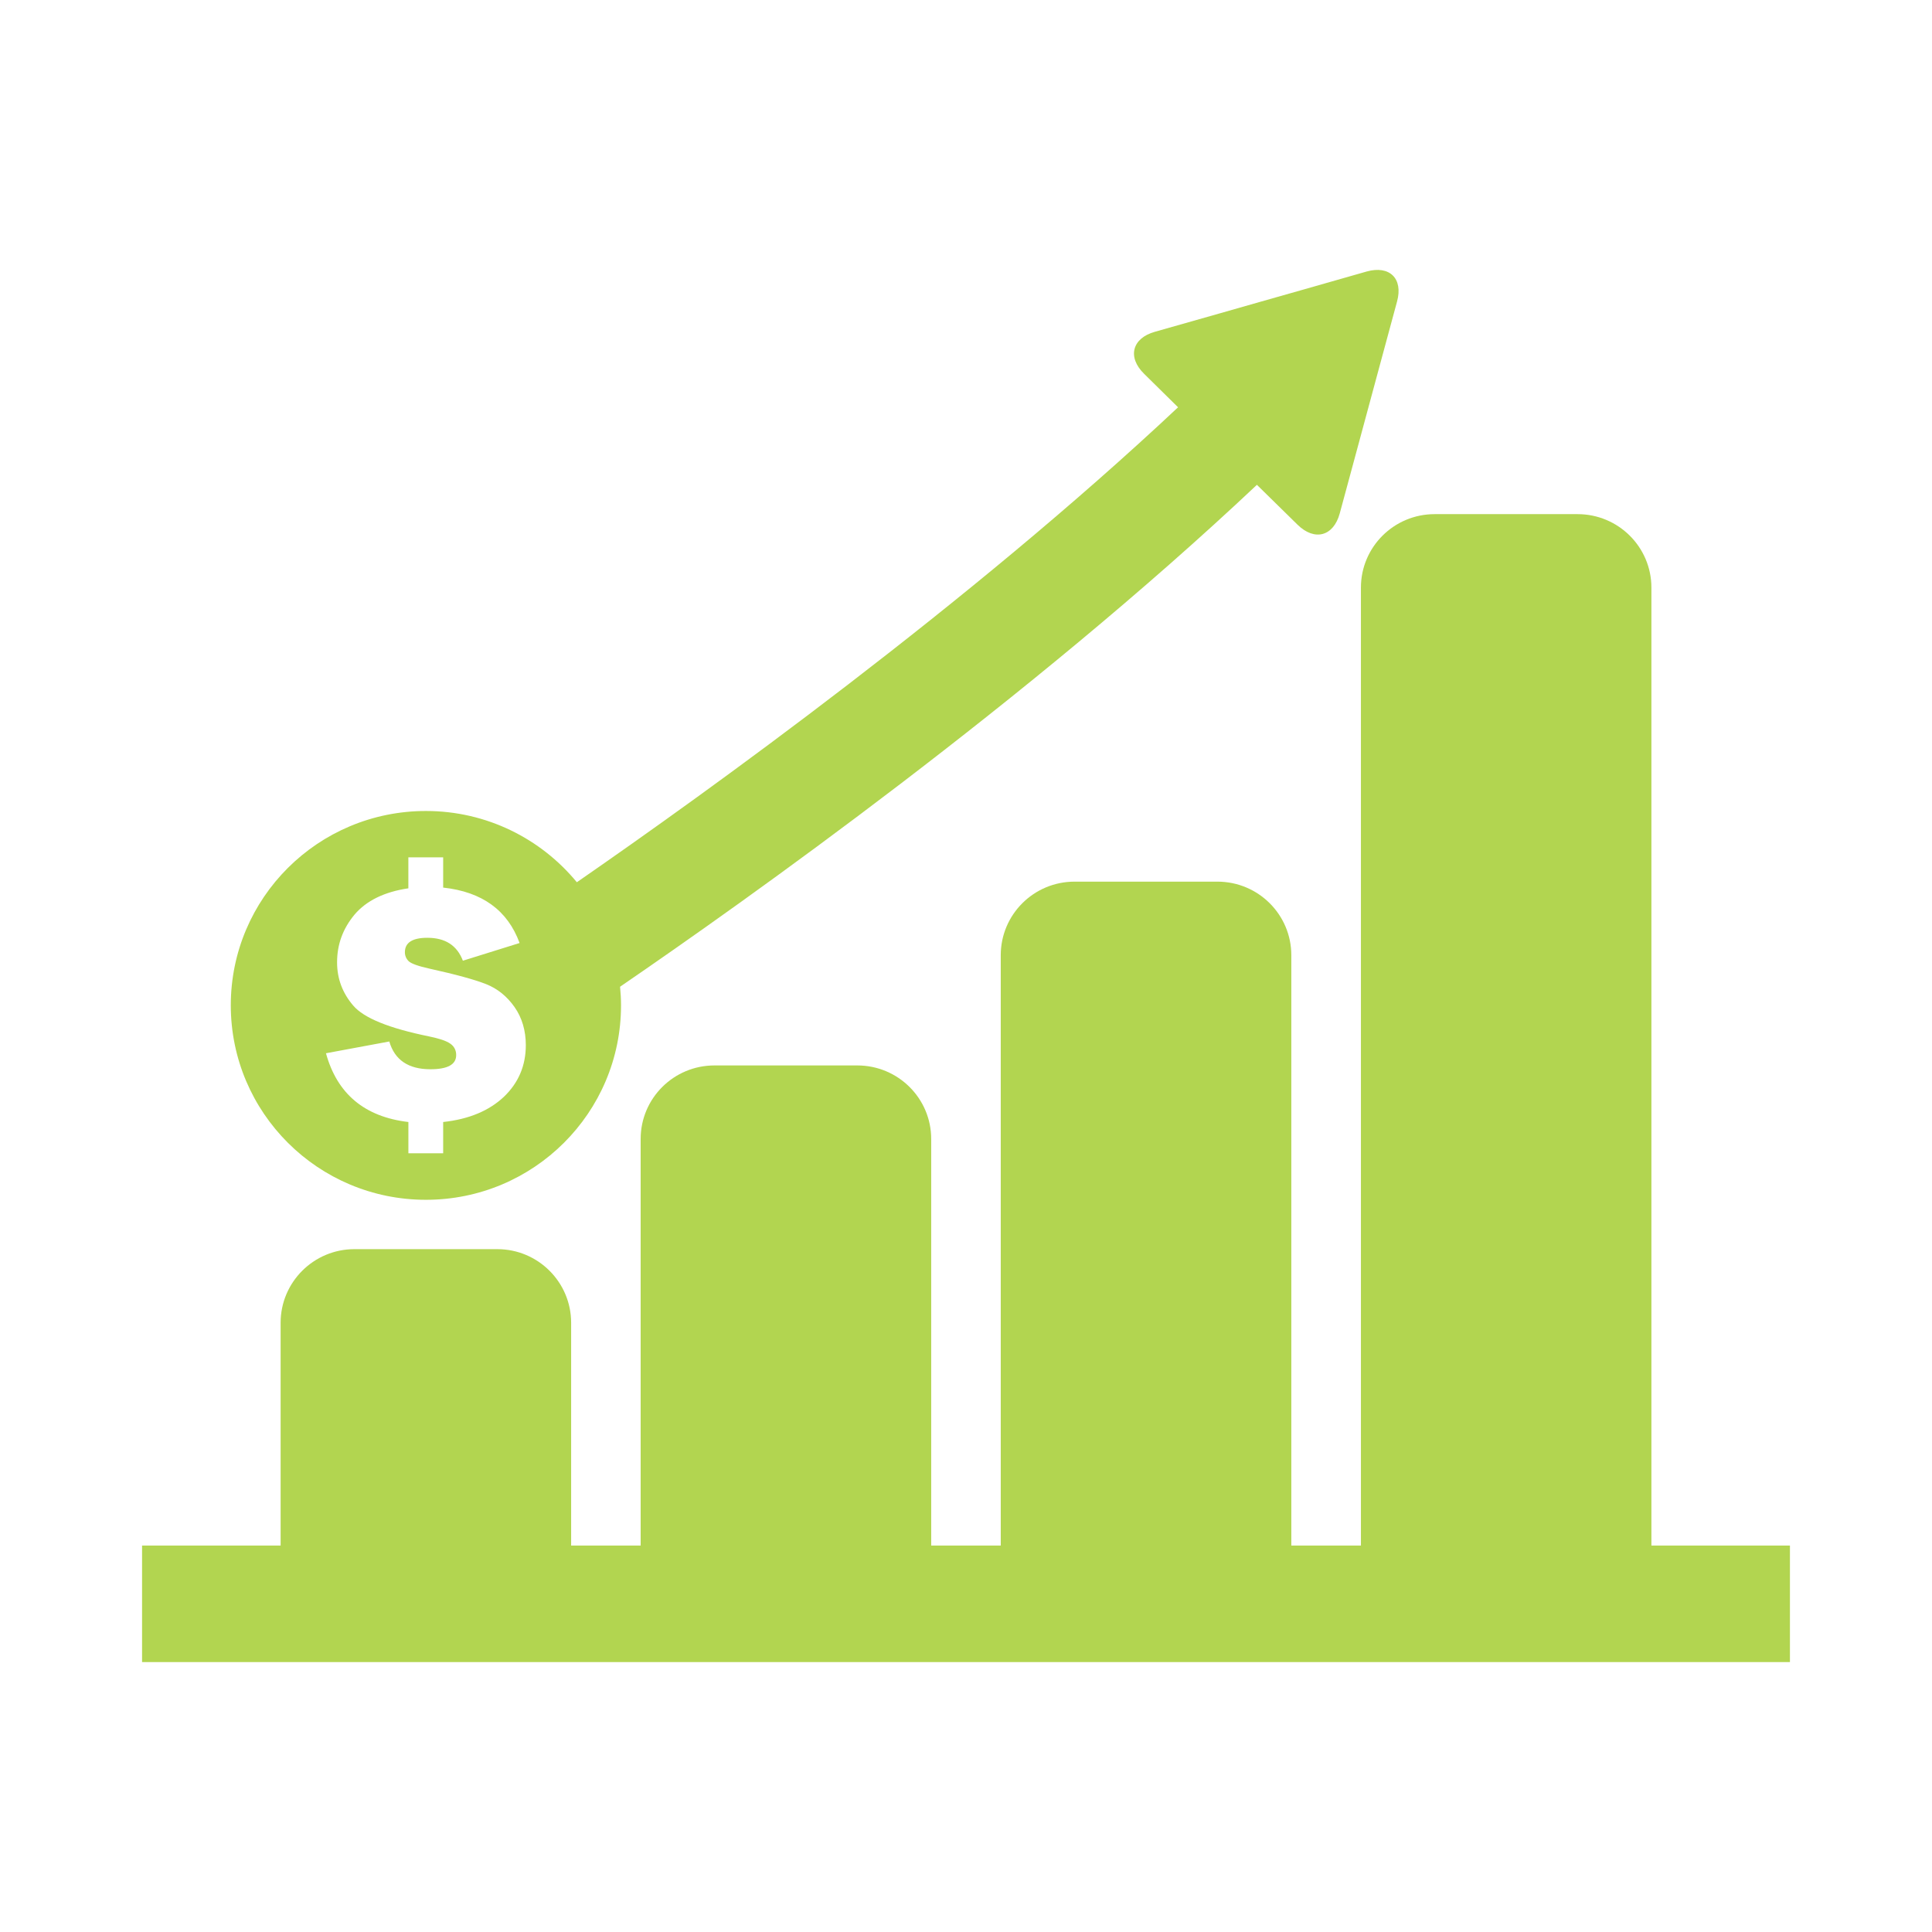 <svg width="68" height="68" viewBox="0 0 68 68" fill="none" xmlns="http://www.w3.org/2000/svg">
<path d="M58.124 54.398V20.682C58.124 19.253 56.959 18.096 55.525 18.096H50.496C49.062 18.096 47.9 19.253 47.9 20.682V54.398H45.45V33.621C45.45 32.189 44.284 31.031 42.85 31.031H37.821C36.387 31.031 35.223 32.189 35.223 33.621V54.398H32.775V40.087C32.775 38.658 31.609 37.5 30.176 37.5H25.146C23.712 37.5 22.549 38.658 22.549 40.087V54.398H20.102V46.556C20.102 45.128 18.938 43.966 17.504 43.966H12.475C11.041 43.966 9.877 45.128 9.877 46.556V54.398H5V58.5H63V54.398H58.124Z" fill="#B2D550"/>
<path d="M14.992 42.229C18.784 42.229 21.858 39.167 21.858 35.385C21.858 35.163 21.846 34.945 21.824 34.73C26.277 31.681 36.217 24.626 44.239 17.064L45.669 18.468C46.269 19.056 46.936 18.878 47.155 18.069L47.766 15.811C47.983 15.004 48.341 13.68 48.56 12.872L49.172 10.611C49.392 9.804 48.91 9.331 48.103 9.556L45.843 10.201C45.035 10.431 43.713 10.804 42.905 11.037L40.65 11.677C39.844 11.902 39.671 12.572 40.27 13.158L41.464 14.335C34.107 21.245 24.925 27.856 20.303 31.052C19.043 29.521 17.131 28.544 14.991 28.544C11.195 28.544 8.123 31.605 8.123 35.384C8.125 39.166 11.197 42.229 14.992 42.229ZM15.848 36.733C15.707 36.633 15.458 36.552 15.101 36.478C13.7 36.193 12.806 35.833 12.431 35.391C12.054 34.95 11.864 34.446 11.864 33.87C11.864 33.238 12.069 32.682 12.482 32.187C12.895 31.703 13.526 31.39 14.373 31.266V30.175H15.598V31.24C16.972 31.389 17.867 32.041 18.288 33.191L16.292 33.814C16.087 33.274 15.67 33.007 15.043 33.007C14.518 33.007 14.251 33.176 14.251 33.514C14.251 33.637 14.296 33.744 14.385 33.832C14.476 33.917 14.72 34.005 15.121 34.094C16.047 34.298 16.705 34.479 17.109 34.638C17.506 34.795 17.842 35.064 18.11 35.445C18.373 35.819 18.507 36.274 18.507 36.785C18.507 37.508 18.248 38.114 17.733 38.606C17.215 39.093 16.506 39.393 15.598 39.491V40.591H14.374V39.491C12.832 39.31 11.866 38.499 11.473 37.071L13.702 36.657C13.892 37.309 14.376 37.634 15.148 37.634C15.755 37.634 16.056 37.468 16.056 37.137C16.058 36.969 15.986 36.827 15.848 36.733Z" fill="#B2D550"/>
</svg>
